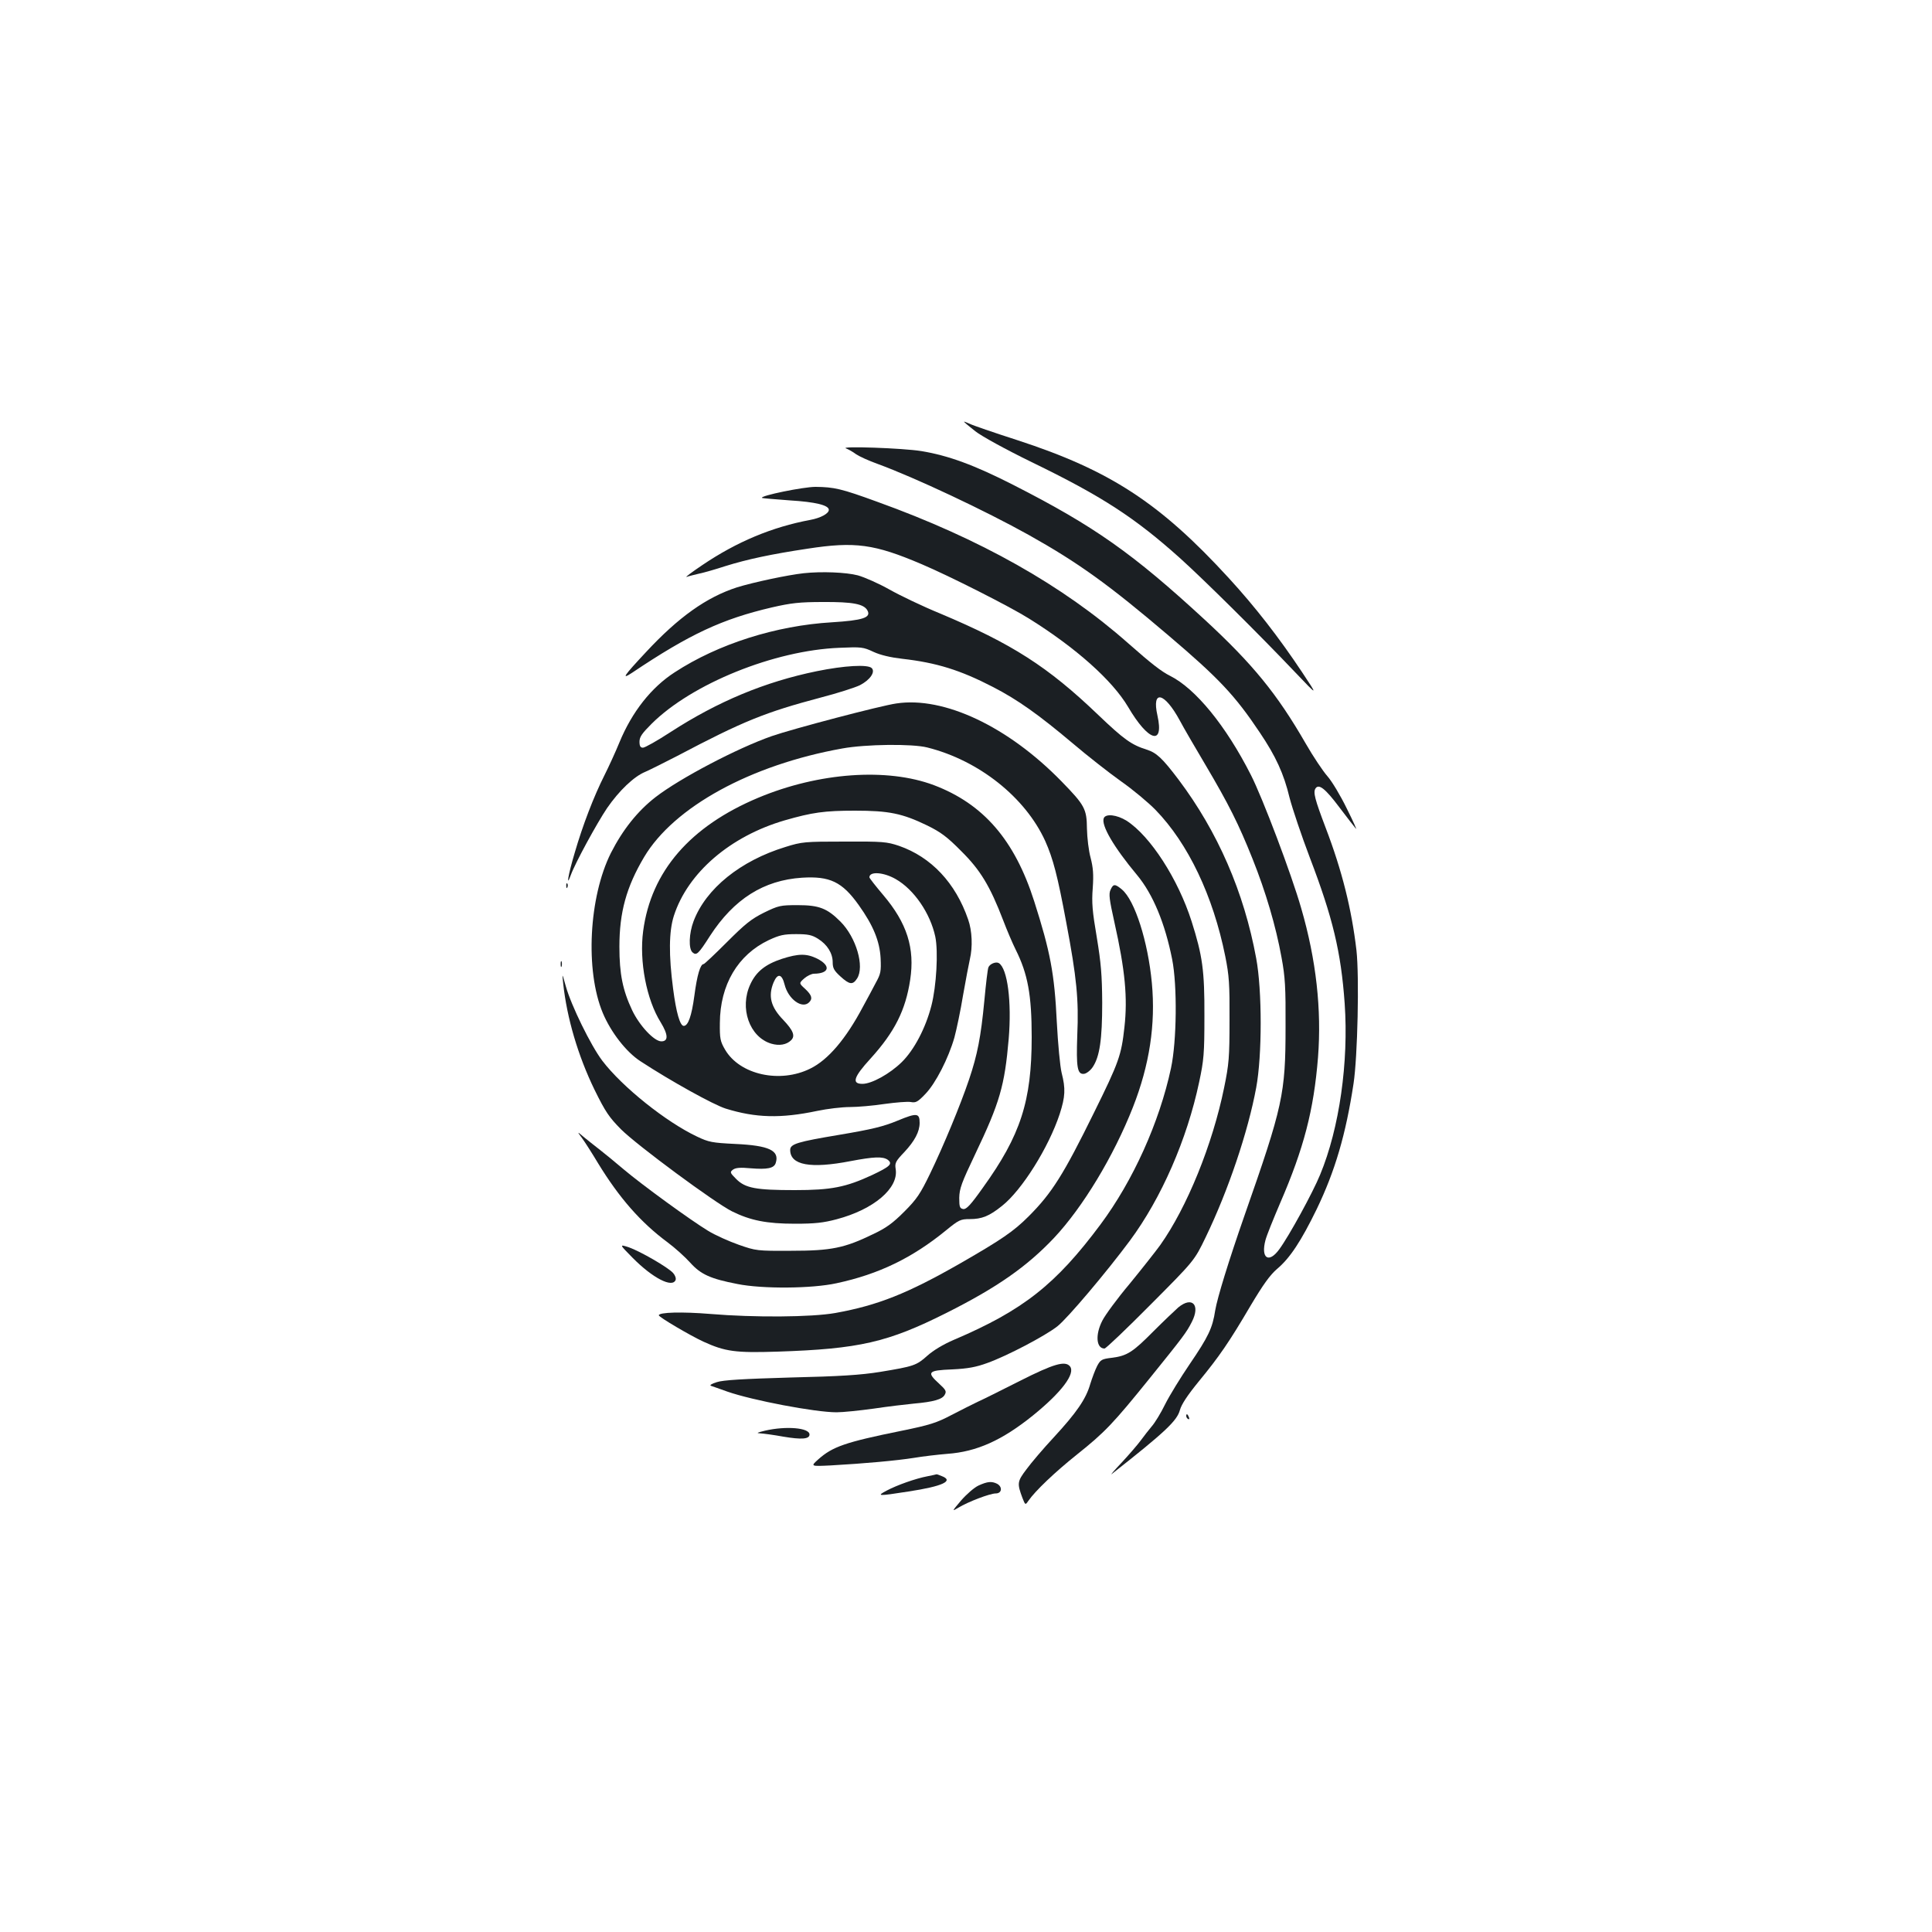 <?xml version="1.0" standalone="no"?>
<!DOCTYPE svg PUBLIC "-//W3C//DTD SVG 20010904//EN"
 "http://www.w3.org/TR/2001/REC-SVG-20010904/DTD/svg10.dtd">
<svg version="1.0" xmlns="http://www.w3.org/2000/svg"
 width="1000pt" height="1000pt" viewBox="0 0 1000 1000"
 preserveAspectRatio="xMidYMid meet">
<g transform="translate(0,1000) scale(0.1,-0.1)"
fill="#1b1f23" stroke="none">
<path d="M4990 7817 c0 -2 26 -24 58 -49 33 -26 157 -94 292 -160 365 -177
535 -288 770 -499 124 -112 404 -389 594 -589 119 -125 119 -125 36 0 -121
182 -245 341 -379 487 -358 391 -617 559 -1096 715 -121 39 -232 77 -247 85
-16 7 -28 12 -28 10z"/>
<path d="M4379 7679 c13 -5 36 -18 52 -30 16 -11 66 -34 111 -50 194 -71 557
-242 783 -368 257 -144 414 -257 724 -521 260 -221 343 -309 472 -502 82 -122
124 -212 154 -338 15 -57 62 -197 105 -310 118 -309 161 -486 180 -754 21
-303 -27 -645 -127 -886 -37 -91 -161 -318 -212 -387 -54 -74 -96 -46 -71 48
6 24 41 110 76 192 123 284 174 481 196 754 19 247 -9 504 -87 772 -50 175
-200 572 -261 691 -129 254 -286 446 -418 512 -44 22 -96 62 -216 168 -339
300 -767 541 -1300 733 -186 68 -223 76 -319 77 -63 0 -288 -46 -277 -57 1 -2
66 -7 144 -13 133 -8 202 -25 202 -49 0 -19 -42 -42 -96 -52 -198 -37 -380
-113 -559 -234 -55 -37 -91 -64 -81 -61 11 4 40 11 65 17 25 5 87 23 136 39
112 35 238 62 425 90 246 38 346 24 590 -80 146 -62 456 -219 555 -281 244
-152 433 -321 514 -458 105 -179 187 -203 152 -45 -31 137 36 122 116 -26 19
-36 79 -139 133 -230 120 -203 171 -305 243 -485 68 -170 121 -349 150 -510
19 -102 22 -155 21 -360 0 -348 -14 -410 -212 -975 -83 -238 -141 -427 -152
-492 -14 -92 -35 -136 -133 -280 -47 -69 -104 -162 -126 -206 -22 -45 -53 -96
-69 -114 -15 -18 -41 -51 -57 -73 -16 -22 -61 -74 -99 -115 -39 -41 -62 -68
-51 -59 276 217 337 275 352 330 8 30 40 78 98 149 106 129 157 203 268 392
65 109 100 158 137 190 67 56 125 145 205 309 95 197 151 387 191 651 21 139
30 553 15 689 -25 213 -74 411 -160 636 -55 145 -65 182 -52 202 17 26 51 -1
123 -97 40 -53 79 -103 86 -111 7 -9 -14 38 -47 104 -32 66 -77 141 -100 167
-23 26 -74 102 -113 170 -148 257 -274 411 -523 641 -371 342 -570 483 -990
697 -202 103 -336 152 -475 175 -97 16 -428 27 -391 14z"/>
<path d="M4160 7033 c-83 -9 -261 -47 -345 -73 -158 -51 -303 -154 -472 -336
-116 -124 -129 -144 -71 -106 298 200 466 278 723 338 100 23 144 28 265 28
154 1 212 -10 230 -44 20 -37 -25 -51 -184 -61 -289 -17 -589 -112 -814 -259
-121 -78 -221 -205 -286 -363 -20 -49 -55 -125 -77 -169 -56 -111 -113 -260
-154 -401 -35 -117 -46 -187 -20 -115 22 61 135 268 187 345 62 90 139 164
198 188 25 11 99 48 165 82 343 181 455 226 745 303 85 22 175 51 200 63 53
27 82 69 62 89 -20 20 -142 13 -284 -16 -269 -55 -513 -157 -757 -315 -69 -45
-133 -81 -143 -81 -13 0 -18 8 -18 31 0 25 13 43 63 93 208 207 635 380 972
393 113 5 123 4 176 -21 37 -17 89 -29 150 -36 176 -20 299 -58 469 -146 128
-66 236 -143 413 -292 74 -63 185 -150 248 -195 63 -44 144 -112 180 -149 169
-174 298 -445 361 -758 20 -100 23 -144 22 -330 0 -194 -3 -228 -28 -350 -60
-294 -192 -619 -331 -815 -24 -33 -95 -123 -158 -200 -64 -76 -127 -162 -141
-190 -38 -73 -32 -145 11 -145 7 0 114 102 239 228 226 227 226 227 284 347
118 244 220 548 262 775 31 166 31 504 0 670 -63 343 -199 655 -402 925 -84
111 -114 139 -165 155 -79 25 -118 53 -251 180 -261 250 -446 368 -819 525
-88 36 -205 92 -260 123 -55 31 -129 64 -165 74 -61 16 -188 21 -280 11z"/>
<path d="M4640 6359 c-80 -11 -539 -132 -645 -169 -178 -62 -477 -219 -602
-316 -93 -72 -170 -169 -231 -289 -114 -228 -134 -608 -42 -828 42 -100 121
-202 195 -250 159 -104 378 -225 441 -245 155 -48 284 -52 474 -12 52 11 128
20 169 20 40 0 121 7 180 16 58 8 119 13 135 10 26 -5 36 0 76 42 53 55 119
184 150 292 11 41 32 140 45 220 14 80 30 163 35 185 15 63 12 147 -9 206 -65
189 -191 323 -358 381 -63 21 -83 23 -283 22 -205 0 -219 -1 -305 -28 -232
-71 -411 -215 -475 -384 -24 -63 -27 -144 -5 -162 20 -17 30 -8 90 86 124 191
278 288 476 301 144 9 208 -21 294 -142 75 -105 108 -186 113 -274 3 -69 1
-81 -25 -128 -15 -29 -45 -85 -67 -125 -88 -166 -180 -274 -272 -319 -157 -78
-365 -32 -441 98 -25 43 -28 57 -27 138 1 198 93 353 253 429 56 26 78 31 141
31 62 0 82 -4 114 -24 48 -30 76 -75 76 -122 0 -30 7 -43 40 -73 47 -43 64
-45 86 -11 40 61 -4 213 -86 295 -69 69 -111 85 -221 85 -90 0 -99 -2 -175
-39 -66 -33 -97 -58 -192 -153 -62 -62 -116 -113 -120 -113 -17 0 -34 -57 -48
-164 -14 -104 -32 -156 -55 -156 -19 0 -39 68 -55 192 -23 174 -22 297 4 378
72 223 292 412 574 494 142 41 206 50 363 50 176 0 245 -14 375 -77 69 -34
102 -58 175 -132 99 -98 149 -180 218 -360 19 -50 48 -118 64 -150 63 -126 83
-235 83 -453 0 -331 -57 -508 -253 -780 -63 -89 -85 -112 -101 -110 -18 3 -21
10 -21 58 1 48 12 78 82 225 128 268 153 355 174 598 16 192 -6 364 -51 392
-15 9 -47 -4 -54 -22 -4 -9 -13 -86 -21 -172 -18 -189 -36 -280 -79 -408 -46
-136 -133 -345 -202 -488 -50 -103 -68 -131 -133 -196 -60 -60 -94 -85 -162
-117 -148 -72 -217 -86 -424 -86 -177 -1 -182 0 -271 31 -51 18 -123 50 -160
73 -89 54 -341 237 -439 320 -42 36 -95 79 -118 97 -23 18 -60 47 -82 65 -39
33 -39 33 -13 -2 14 -19 52 -78 83 -130 110 -180 221 -307 360 -410 39 -29 91
-76 118 -106 54 -60 104 -83 244 -110 129 -26 386 -24 513 4 219 47 392 131
567 274 66 54 75 58 122 58 63 0 101 15 167 68 103 81 242 303 299 476 29 90
31 131 10 213 -8 32 -19 149 -25 263 -12 251 -34 365 -117 625 -101 317 -263
504 -519 601 -242 91 -596 66 -909 -65 -353 -148 -555 -381 -596 -690 -21
-156 17 -355 91 -473 39 -64 40 -98 3 -98 -37 0 -113 81 -151 161 -49 104 -66
188 -66 329 0 178 36 309 128 464 154 259 551 477 1026 562 121 22 362 25 440
5 267 -67 507 -258 610 -484 41 -92 64 -180 109 -422 54 -286 65 -399 57 -582
-6 -169 0 -206 36 -201 12 2 32 17 44 35 36 54 49 143 49 333 -1 144 -6 204
-28 338 -23 135 -27 180 -21 255 5 72 2 106 -11 157 -10 36 -18 103 -19 151
-1 102 -11 121 -132 245 -277 284 -608 440 -854 403z m-4 -909 c95 -54 179
-177 205 -298 16 -77 6 -256 -20 -357 -30 -117 -90 -230 -153 -292 -62 -61
-156 -113 -204 -113 -57 0 -46 35 42 131 125 138 181 250 205 407 25 164 -16
294 -140 440 -39 46 -71 87 -71 91 0 32 73 27 136 -9z"/>
<path d="M5713 5765 c-14 -37 52 -150 173 -295 82 -99 144 -249 181 -435 27
-136 24 -424 -6 -564 -60 -280 -196 -582 -365 -809 -231 -310 -400 -444 -759
-597 -54 -23 -107 -55 -137 -82 -57 -51 -70 -55 -245 -84 -100 -16 -207 -23
-465 -29 -241 -7 -348 -13 -380 -24 -26 -8 -39 -16 -30 -19 8 -3 47 -16 85
-30 129 -45 454 -107 565 -107 33 0 119 9 192 19 73 11 167 22 208 26 102 9
148 22 160 46 10 17 6 25 -29 57 -66 60 -59 69 67 74 83 4 124 12 182 33 103
37 299 140 363 190 52 41 254 280 375 443 163 220 296 524 359 822 24 113 27
146 27 340 1 237 -10 313 -66 490 -70 220 -214 443 -337 522 -50 31 -108 38
-118 13z"/>
<path d="M2931 5414 c0 -11 3 -14 6 -6 3 7 2 16 -1 19 -3 4 -6 -2 -5 -13z"/>
<path d="M5748 5394 c-10 -21 -6 -50 20 -167 56 -250 69 -392 52 -544 -16
-145 -28 -180 -158 -443 -157 -319 -217 -415 -338 -536 -78 -78 -140 -120
-350 -241 -276 -158 -429 -219 -650 -259 -124 -22 -420 -24 -647 -5 -146 12
-267 9 -267 -7 1 -10 163 -105 230 -136 114 -52 166 -59 385 -52 423 14 570
48 873 200 263 132 417 240 558 389 149 159 308 422 408 676 86 219 118 429
98 643 -20 214 -88 428 -155 484 -36 30 -45 30 -59 -2z"/>
<path d="M4047 5037 c-85 -28 -133 -66 -163 -131 -58 -123 -5 -274 108 -308
41 -12 79 -6 103 18 22 22 11 50 -40 104 -66 68 -80 124 -51 195 21 49 43 45
57 -11 19 -76 91 -128 127 -92 19 19 14 37 -20 69 -33 30 -33 30 -5 55 15 13
38 24 50 24 80 1 89 41 17 78 -55 27 -96 27 -183 -1z"/>
<path d="M2902 5010 c0 -14 2 -19 5 -12 2 6 2 18 0 25 -3 6 -5 1 -5 -13z"/>
<path d="M2915 4910 c19 -179 77 -375 162 -550 57 -116 76 -143 137 -205 83
-83 488 -382 575 -425 95 -47 179 -64 326 -64 103 0 147 5 215 23 193 51 322
161 306 260 -5 31 -1 40 45 88 53 57 79 105 79 151 0 51 -14 53 -113 12 -75
-31 -132 -45 -304 -74 -215 -36 -253 -47 -253 -78 0 -79 105 -98 312 -58 121
23 167 25 193 7 27 -21 12 -35 -81 -79 -136 -63 -211 -78 -400 -78 -201 0
-256 10 -303 57 -33 33 -34 36 -17 49 14 10 38 12 91 7 87 -7 121 0 130 27 21
65 -34 91 -210 99 -119 6 -136 9 -197 38 -161 76 -387 257 -490 392 -60 79
-162 288 -189 385 -20 71 -20 71 -14 16z"/>
<path d="M3275 3489 c103 -104 205 -157 222 -114 3 9 -3 25 -13 36 -27 30
-170 112 -229 133 -50 16 -50 16 20 -55z"/>
<path d="M6099 3233 c-18 -16 -77 -72 -129 -124 -107 -108 -136 -127 -216
-137 -51 -6 -58 -10 -75 -42 -10 -19 -26 -62 -36 -94 -22 -77 -70 -147 -189
-276 -54 -58 -117 -132 -141 -165 -48 -63 -49 -73 -21 -148 15 -38 15 -38 31
-15 35 51 138 149 252 240 144 115 186 159 375 393 176 218 191 238 219 293
45 88 2 134 -70 75z"/>
<path d="M5278 2852 c-95 -48 -193 -97 -218 -108 -25 -12 -85 -42 -135 -68
-78 -41 -113 -52 -260 -82 -291 -59 -356 -82 -430 -148 -40 -36 -40 -36 65
-31 177 10 341 25 430 39 47 8 125 17 174 21 152 11 283 70 443 199 148 120
221 217 191 254 -25 30 -84 13 -260 -76z"/>
<path d="M6140 2671 c0 -6 4 -13 10 -16 6 -3 7 1 4 9 -7 18 -14 21 -14 7z"/>
<path d="M3960 2595 c-41 -10 -48 -13 -25 -14 17 -1 70 -8 119 -17 95 -16 136
-13 136 11 0 35 -121 45 -230 20z"/>
<path d="M4801 2359 c-63 -12 -158 -46 -211 -74 -55 -29 -48 -30 112 -5 177
27 238 55 172 80 -14 6 -26 10 -27 9 -1 -1 -22 -5 -46 -10z"/>
<path d="M5065 2311 c-22 -10 -62 -45 -90 -77 -49 -58 -49 -58 -15 -38 51 31
164 74 194 74 32 0 36 34 7 50 -28 14 -50 12 -96 -9z"/>
</g>
</svg>
